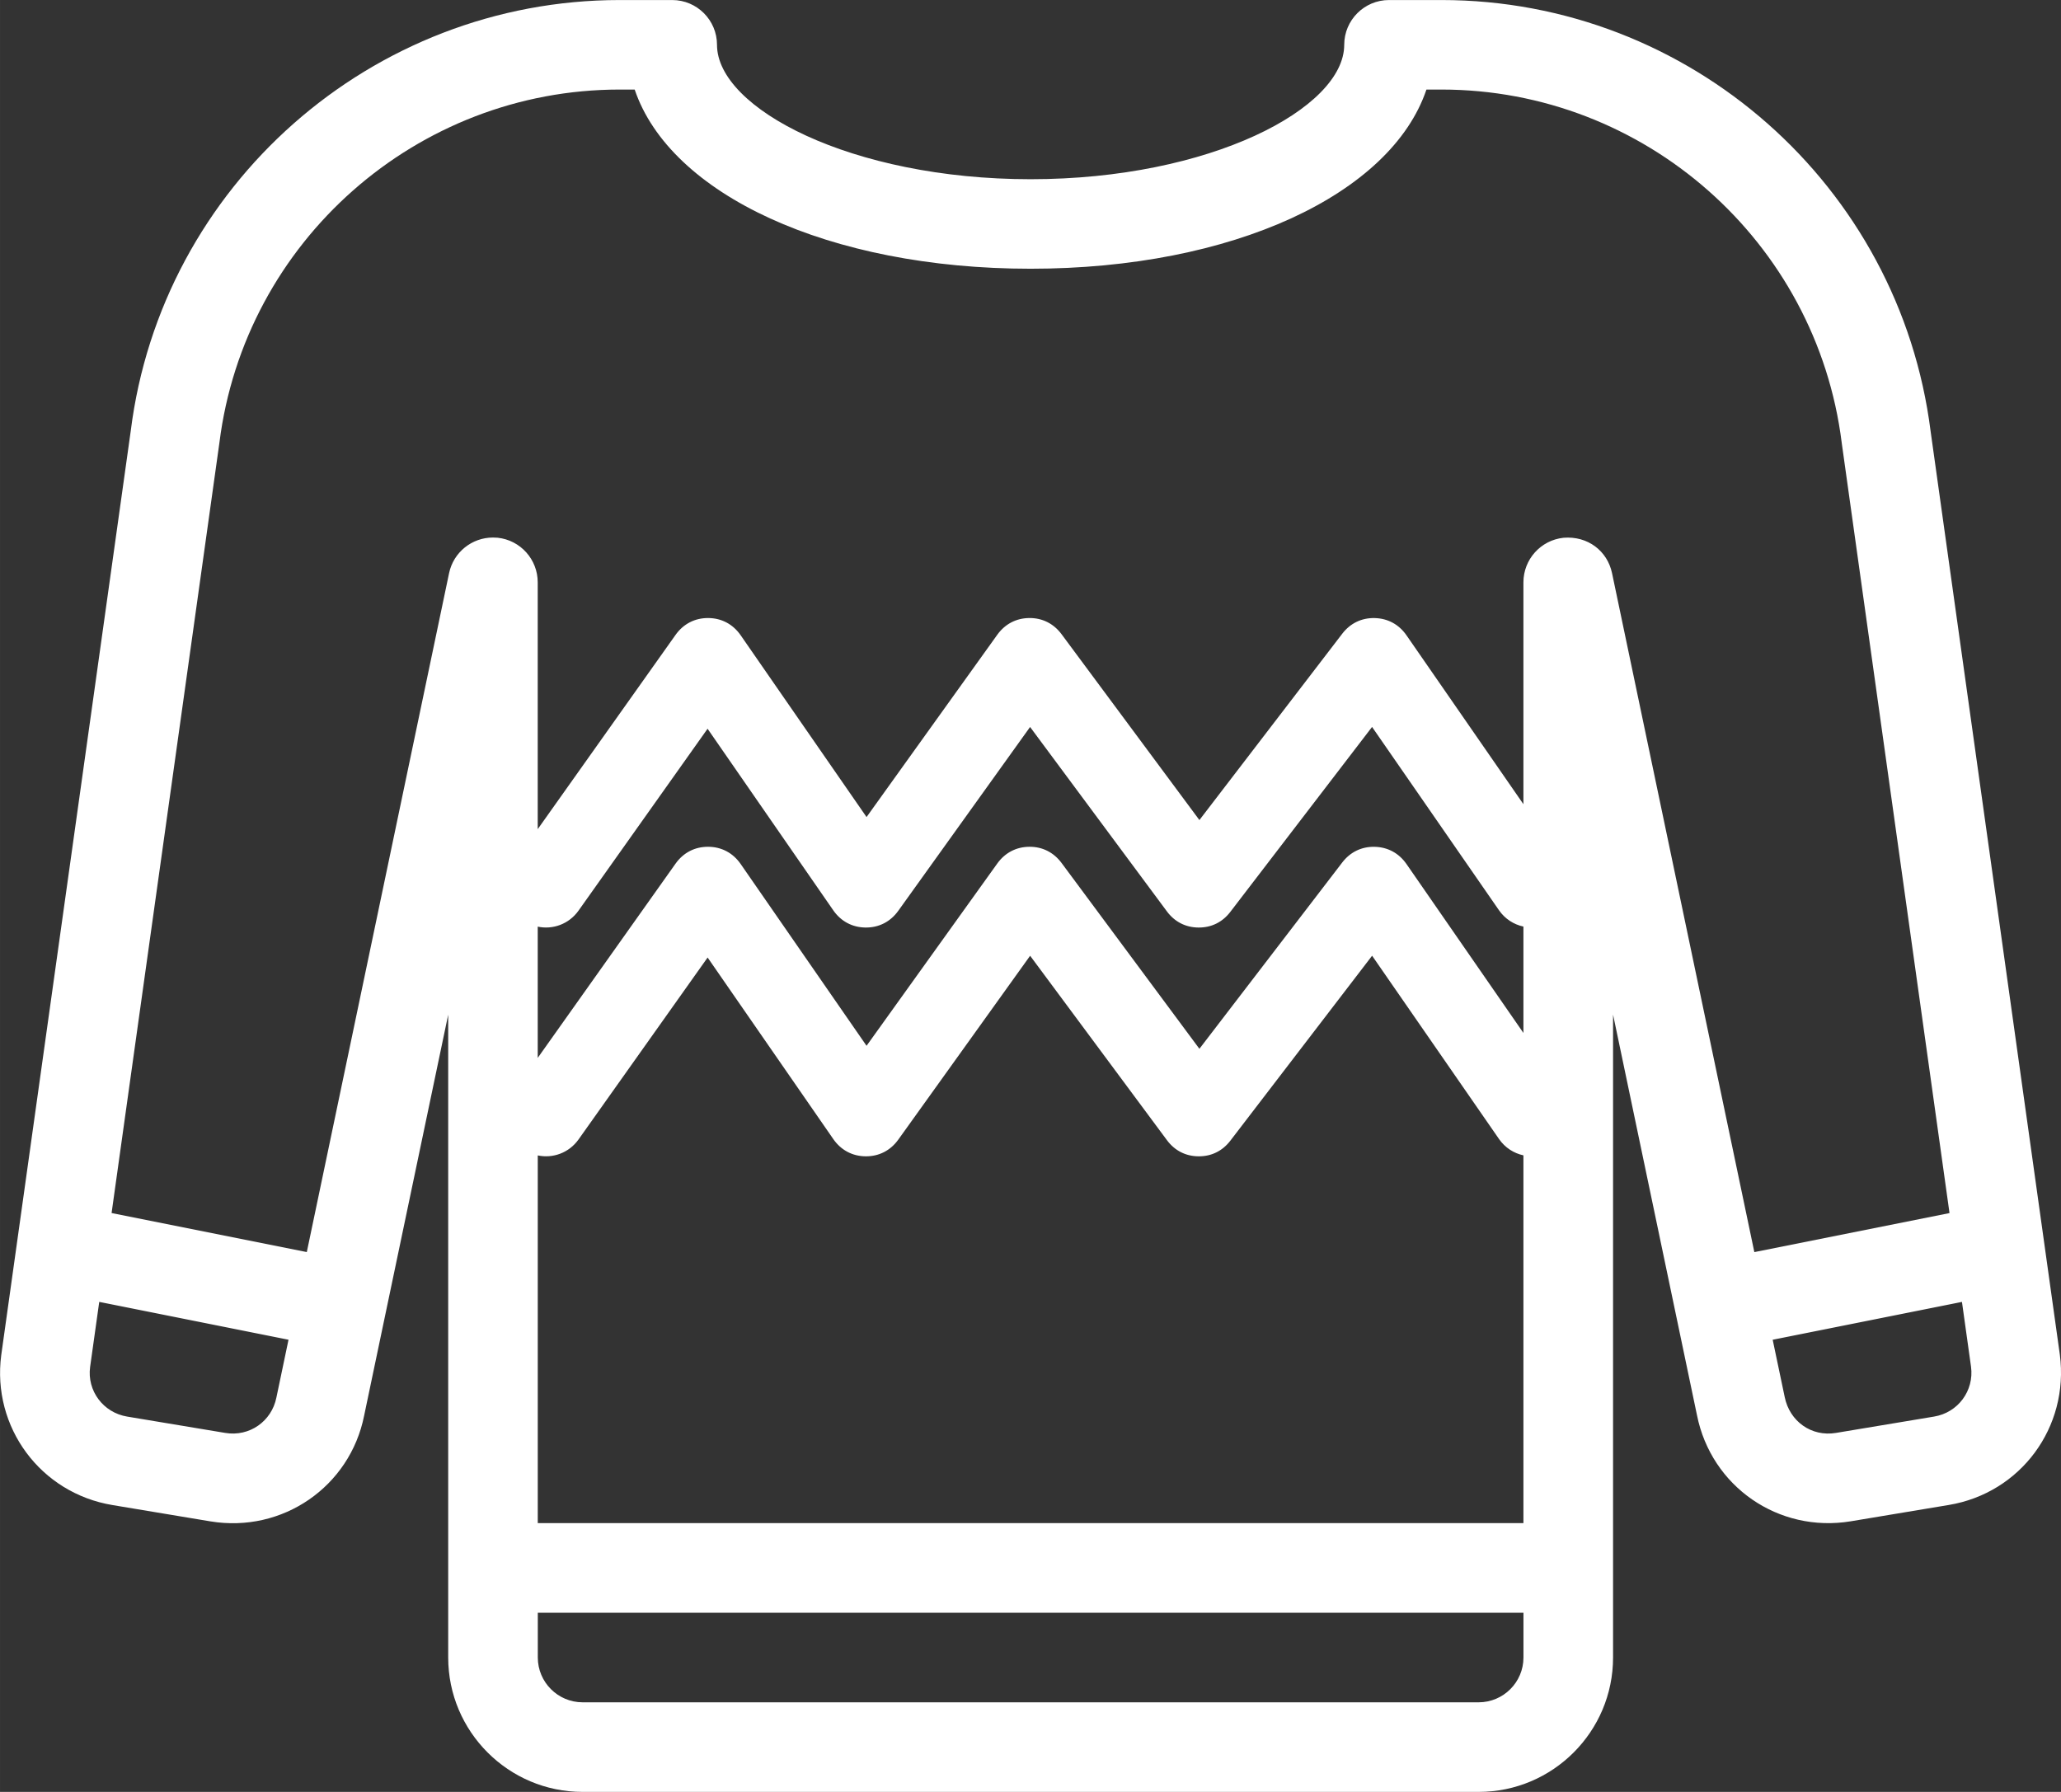 <?xml version="1.0" encoding="UTF-8"?>
<!DOCTYPE svg PUBLIC "-//W3C//DTD SVG 1.1//EN" "http://www.w3.org/Graphics/SVG/1.1/DTD/svg11.dtd">
<!-- Creator: CorelDRAW 2018 (64-Bit) -->
<svg xmlns="http://www.w3.org/2000/svg" xml:space="preserve" width="195.503mm" height="170mm" version="1.1" style="shape-rendering:geometricPrecision; text-rendering:geometricPrecision; image-rendering:optimizeQuality; fill-rule:evenodd; clip-rule:evenodd"
viewBox="0 0 548.36 476.83"
 xmlns:xlink="http://www.w3.org/1999/xlink">
 <rect x="0" y="0" width="548.36" height="476.83" fill="#333333" stroke="none"/>
 <defs>
  <style type="text/css">
   <![CDATA[
    .fil0 {fill:white}
   ]]>
  </style>
 </defs>
 <g id="Слой_x0020_1">
  <path class="fil0" d="M518.7 322.8l-51.93 10.39 -37.86 -180.67c-1.26,-5.96 -6.49,-9.94 -12.9,-9.42 -6.08,0.64 -10.68,5.77 -10.68,11.87l0 59.03 -31.11 -44.94c-2,-2.89 -4.96,-4.5 -8.44,-4.59 -3.48,-0.09 -6.51,1.37 -8.65,4.16l-38.01 49.59 -36.68 -49.46c-2.1,-2.82 -5.1,-4.33 -8.58,-4.3 -3.48,0.03 -6.46,1.59 -8.51,4.44l-34.79 48.52 -33.49 -48.37c-2.04,-2.95 -5.09,-4.57 -8.64,-4.59 -3.55,-0.02 -6.61,1.56 -8.69,4.49l-36.67 51.69 0 -65.68c0,-6.1 -4.6,-11.23 -10.68,-11.87 -0.43,-0.02 -0.83,-0.05 -1.24,-0.05 -5.58,0 -10.49,3.91 -11.66,9.46l-37.86 180.68 -51.94 -10.39 28.69 -204.98c6.7,-53.57 52.48,-93.98 106.48,-93.98l4.01 0c9.42,27.87 51.55,47.68 105.33,47.68 53.79,0 95.91,-19.81 105.33,-47.68l4.01 0c54,0 99.78,40.41 106.48,93.98 0,0.05 0.02,0.12 0.02,0.17l28.66 204.81zm-113.37 -76.22l0 28.29 -31.11 -44.94c-2,-2.89 -4.96,-4.5 -8.44,-4.59 -3.48,-0.09 -6.51,1.37 -8.65,4.16l-38.01 49.59 -36.68 -49.46c-2.1,-2.82 -5.1,-4.33 -8.58,-4.3 -3.48,0.03 -6.46,1.59 -8.51,4.44l-34.79 48.52 -33.49 -48.37c-2.04,-2.95 -5.09,-4.57 -8.64,-4.59 -3.55,-0.02 -6.61,1.56 -8.69,4.49l-36.67 51.69 0 -34.93c4,0.86 8.31,-0.67 10.85,-4.25l34.34 -48.41 33.44 48.31c2.04,2.94 5.07,4.56 8.61,4.59 3.54,0.03 6.6,-1.54 8.68,-4.44l35.08 -48.93 36.4 49.07c2.06,2.78 4.99,4.28 8.41,4.3 3.42,0.03 6.37,-1.42 8.47,-4.17l37.71 -49.21 33.77 48.78c1.6,2.31 3.94,3.79 6.48,4.34zm0 60.87l0 97.86 -262.25 0 0 -97.85c4,0.86 8.31,-0.67 10.85,-4.25l34.34 -48.41 33.44 48.31c2.04,2.94 5.07,4.56 8.61,4.59 3.54,0.03 6.6,-1.54 8.68,-4.44l35.08 -48.93 36.4 49.07c2.06,2.78 4.99,4.28 8.41,4.3 3.42,0.03 6.37,-1.42 8.47,-4.17l37.71 -49.21 33.77 48.78c1.6,2.31 3.94,3.79 6.48,4.34zm66.33 49.06l50.35 -10.07 2.41 17.24c0.86,6.39 -3.46,12.23 -9.85,13.28l-26.06 4.34c-6.56,1.1 -12.35,-3.08 -13.66,-9.54l-3.2 -15.25zm76.39 3.95l-34.38 -245.68c-8.25,-65.44 -64.16,-114.77 -130.13,-114.77l-13.97 -0c-6.58,0 -11.92,5.34 -11.92,11.92 0,16.88 -35.69,35.76 -83.44,35.76 -47.75,0 -83.44,-18.88 -83.44,-35.76 0,-6.58 -5.34,-11.92 -11.92,-11.92l-13.97 0c-65.99,0 -121.93,49.37 -130.1,114.7l-34.45 245.88c-2.53,19.19 10.47,36.74 29.59,39.91l26.06 4.34c19.19,3.17 37.14,-9.23 40.91,-28.16l22.36 -106.67 0 147.13 -0 0.09 0 0.09 0 23.75c0,19.72 16.04,35.76 35.76,35.76l238.41 0c19.72,0 35.76,-16.04 35.76,-35.76l0 -23.84 0 -147.24 22.32 106.55c3.79,19.05 21.72,31.45 40.93,28.28l26.06 -4.34c19.12,-3.17 32.09,-20.69 29.56,-40.01zm-142.71 68.69l0 11.92c0,6.58 -5.36,11.92 -11.92,11.92l-238.41 -0c-6.56,0 -11.92,-5.34 -11.92,-11.92l0 -11.92 262.25 -0zm-328.58 -72.64l-3.22 15.37c-1.26,6.34 -7.18,10.51 -13.64,9.42l-26.06 -4.34c-6.39,-1.05 -10.71,-6.89 -9.87,-13.18l2.43 -17.34 50.36 10.07z"/>
 </g>
</svg>
